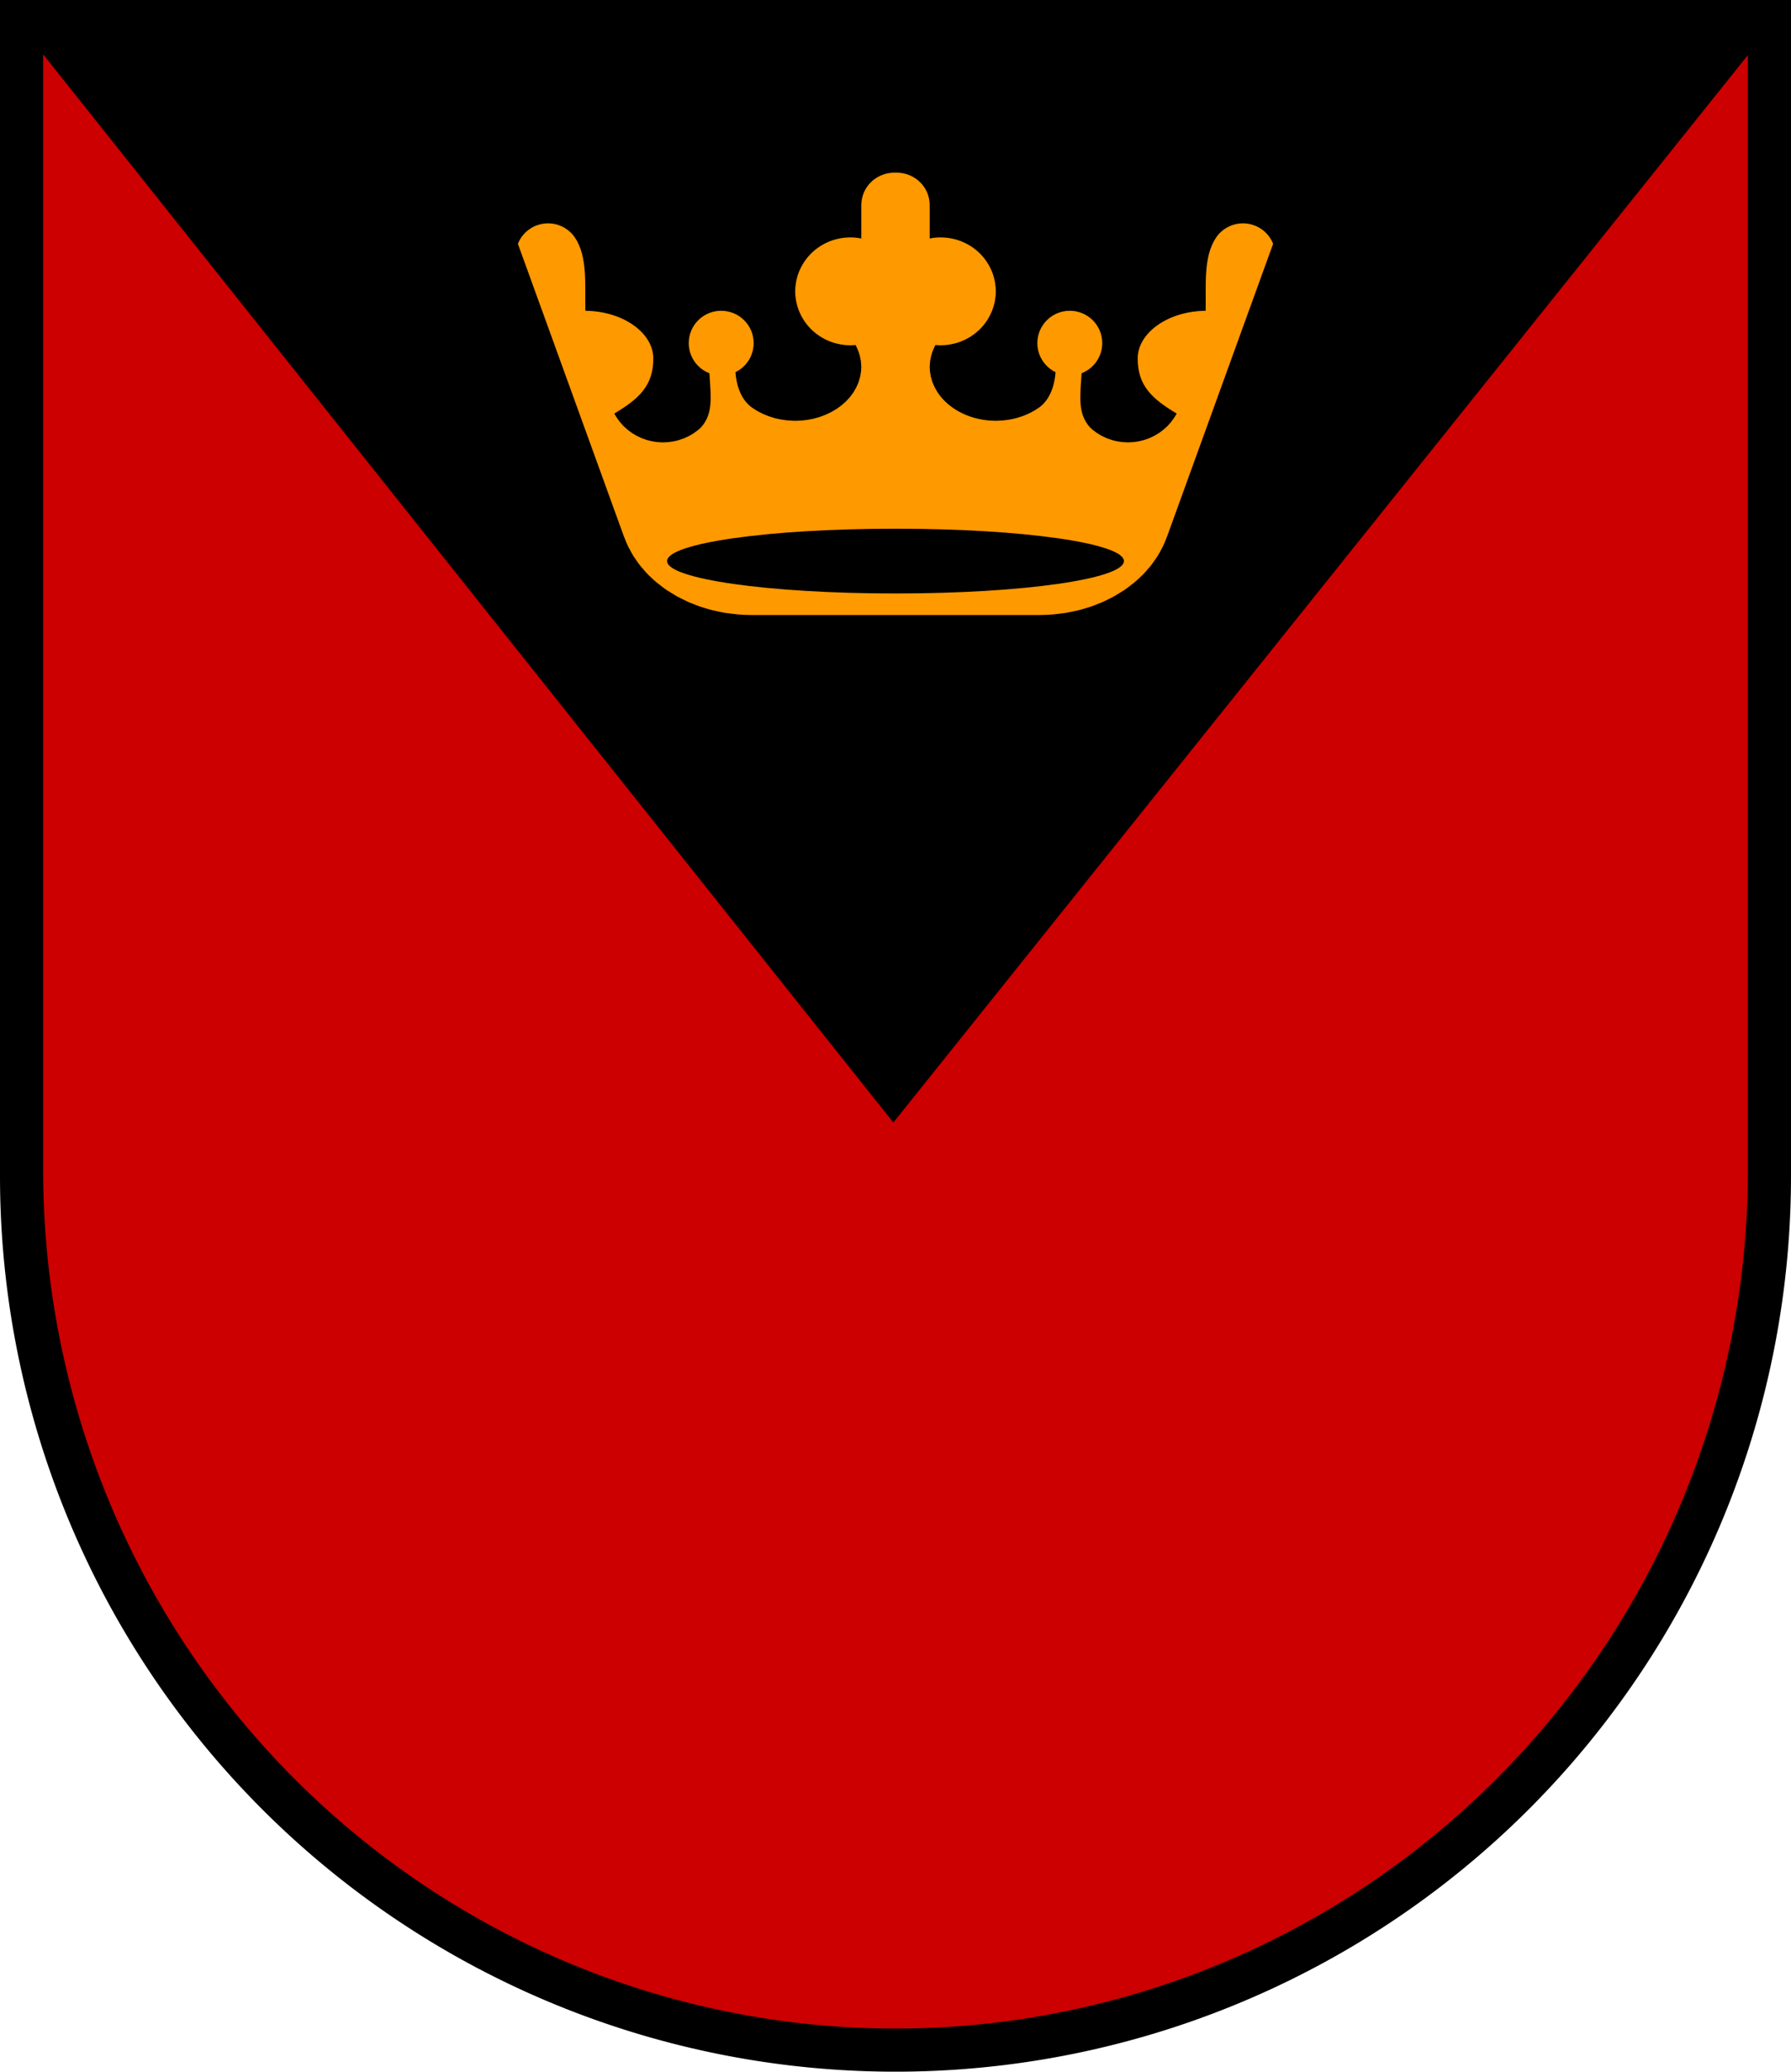 <?xml version="1.0" encoding="UTF-8" standalone="no"?>
<svg
   xmlns:dc="http://purl.org/dc/elements/1.1/"
   xmlns:cc="http://creativecommons.org/ns#"
   xmlns:rdf="http://www.w3.org/1999/02/22-rdf-syntax-ns#"
   xmlns:svg="http://www.w3.org/2000/svg"
   xmlns="http://www.w3.org/2000/svg"
   version="1.1"
   id="svg869"
   width="166"
   height="192"
   viewBox="0 0 166 192">
  <defs
     id="defs873" />
  <g
     id="g897">
    <path
       id="path879"
       d="m 0,0 v 109 a 83,83 0 0 0 83,83 83,83 0 0 0 83,-83 V 0 Z"
       style="color:#000000;overflow:visible;opacity:1;vector-effect:none;fill:#000000;fill-opacity:1;fill-rule:nonzero;stroke:none;stroke-width:1.148;stroke-linecap:butt;stroke-linejoin:miter;stroke-miterlimit:4;stroke-dasharray:4.592, 4.592;stroke-dashoffset:0;stroke-opacity:1" />
    <path
       style="color:#000000;overflow:visible;opacity:1;vector-effect:none;fill:#cc0000;fill-opacity:1;fill-rule:nonzero;stroke:none;stroke-width:1.097;stroke-linecap:butt;stroke-linejoin:miter;stroke-miterlimit:4;stroke-dasharray:4.386, 4.386;stroke-dashoffset:0;stroke-opacity:1"
       d="M 4,4 V 108.458 A 79,79.542 0 0 0 83,188 79,79.542 0 0 0 162,108.458 V 4 Z"
       id="path886" />
    <path
       transform="matrix(2.034,0,0,1.471,-8.138,-48.951)"
       d="M 85.596,33.387 44.709,104 4,33.285 Z"
       id="path891"
       style="color:#000000;overflow:visible;opacity:1;vector-effect:none;fill:#000000;fill-opacity:1;fill-rule:nonzero;stroke:none;stroke-width:1;stroke-linecap:butt;stroke-linejoin:miter;stroke-miterlimit:4;stroke-dasharray:4, 4;stroke-dashoffset:0;stroke-opacity:1" />
  </g>
  <path
     style="color:#000000;overflow:visible;opacity:1;vector-effect:none;fill:#ff9900;fill-opacity:1;fill-rule:nonzero;stroke:none;stroke-width:0.97;stroke-linecap:butt;stroke-linejoin:miter;stroke-miterlimit:4;stroke-dasharray:3.881, 3.881;stroke-dashoffset:0;stroke-opacity:1"
     d="M 82.893 16 C 82.803 16.001 82.714 16.005 82.625 16.014 C 82.588 16.018 82.552 16.022 82.516 16.027 C 82.447 16.035 82.378 16.045 82.311 16.057 C 82.279 16.063 82.248 16.07 82.217 16.078 C 82.15 16.092 82.084 16.108 82.018 16.127 C 81.984 16.137 81.951 16.149 81.918 16.16 C 81.856 16.18 81.795 16.201 81.734 16.225 C 81.696 16.241 81.657 16.258 81.619 16.275 C 81.565 16.299 81.512 16.325 81.459 16.352 C 81.414 16.375 81.37 16.4 81.326 16.426 C 81.287 16.448 81.249 16.472 81.211 16.496 C 81.159 16.53 81.106 16.565 81.057 16.602 C 81.025 16.624 80.994 16.648 80.963 16.672 C 80.916 16.71 80.871 16.749 80.826 16.789 C 80.793 16.819 80.762 16.85 80.73 16.881 C 80.698 16.912 80.667 16.944 80.637 16.977 C 80.596 17.02 80.556 17.064 80.518 17.109 C 80.493 17.14 80.469 17.171 80.445 17.203 C 80.408 17.252 80.37 17.301 80.336 17.352 C 80.311 17.389 80.287 17.427 80.264 17.465 C 80.238 17.508 80.213 17.551 80.189 17.596 C 80.162 17.647 80.136 17.699 80.111 17.752 C 80.093 17.789 80.075 17.826 80.059 17.863 C 80.035 17.923 80.014 17.984 79.994 18.045 C 79.982 18.077 79.971 18.11 79.961 18.143 C 79.942 18.207 79.925 18.272 79.91 18.338 C 79.903 18.368 79.895 18.399 79.889 18.43 C 79.877 18.496 79.867 18.562 79.859 18.629 C 79.854 18.665 79.85 18.7 79.846 18.736 C 79.837 18.824 79.831 18.912 79.83 19 L 79.83 22 L 79.83 22.104 C 79.513 22.04 79.19 22.006 78.867 22.002 C 78.85 22.001 78.833 22.001 78.816 22 L 78.809 22 C 78.658 22.001 78.507 22.008 78.357 22.021 C 78.286 22.028 78.216 22.037 78.145 22.047 C 78.051 22.059 77.958 22.073 77.865 22.09 C 77.784 22.106 77.703 22.123 77.623 22.143 C 77.54 22.161 77.457 22.181 77.375 22.203 C 77.289 22.229 77.203 22.257 77.119 22.287 C 77.043 22.312 76.969 22.339 76.895 22.367 C 76.805 22.404 76.717 22.444 76.629 22.486 C 76.568 22.514 76.505 22.542 76.445 22.572 C 76.358 22.618 76.272 22.666 76.188 22.717 C 76.123 22.754 76.059 22.792 75.996 22.832 C 75.92 22.883 75.843 22.936 75.77 22.99 C 75.707 23.034 75.646 23.08 75.586 23.127 C 75.516 23.183 75.449 23.241 75.383 23.301 C 75.321 23.355 75.26 23.41 75.201 23.467 C 75.143 23.525 75.087 23.584 75.031 23.645 C 74.971 23.709 74.912 23.776 74.855 23.844 C 74.807 23.903 74.76 23.963 74.715 24.023 C 74.659 24.096 74.604 24.169 74.553 24.244 C 74.512 24.306 74.473 24.368 74.436 24.432 C 74.384 24.515 74.336 24.6 74.289 24.686 C 74.258 24.744 74.229 24.803 74.201 24.863 C 74.158 24.949 74.118 25.037 74.08 25.125 C 74.051 25.198 74.022 25.272 73.996 25.346 C 73.965 25.428 73.937 25.512 73.91 25.596 C 73.888 25.676 73.868 25.757 73.85 25.838 C 73.829 25.916 73.811 25.995 73.795 26.074 C 73.778 26.166 73.764 26.257 73.752 26.35 C 73.742 26.419 73.734 26.489 73.727 26.559 C 73.712 26.705 73.704 26.853 73.703 27 C 73.704 27.147 73.711 27.295 73.725 27.441 C 73.732 27.511 73.741 27.581 73.752 27.65 C 73.764 27.743 73.778 27.834 73.795 27.926 C 73.811 28.005 73.829 28.084 73.85 28.162 C 73.868 28.243 73.888 28.324 73.91 28.404 C 73.937 28.488 73.965 28.572 73.996 28.654 C 74.022 28.728 74.051 28.802 74.08 28.875 C 74.118 28.963 74.158 29.051 74.201 29.137 C 74.229 29.197 74.258 29.256 74.289 29.314 C 74.336 29.4 74.384 29.485 74.436 29.568 C 74.473 29.632 74.512 29.694 74.553 29.756 C 74.604 29.831 74.659 29.904 74.715 29.977 C 74.76 30.037 74.807 30.097 74.855 30.156 C 74.912 30.224 74.971 30.291 75.031 30.355 C 75.087 30.416 75.143 30.475 75.201 30.533 C 75.26 30.59 75.321 30.645 75.383 30.699 C 75.449 30.759 75.516 30.817 75.586 30.873 C 75.646 30.92 75.707 30.966 75.77 31.01 C 75.843 31.064 75.92 31.117 75.996 31.168 C 76.059 31.208 76.123 31.246 76.188 31.283 C 76.272 31.334 76.358 31.382 76.445 31.428 C 76.505 31.458 76.568 31.486 76.629 31.514 C 76.717 31.556 76.805 31.596 76.895 31.633 C 76.969 31.661 77.043 31.688 77.119 31.713 C 77.203 31.743 77.289 31.771 77.375 31.797 C 77.457 31.819 77.54 31.839 77.623 31.857 C 77.703 31.877 77.784 31.894 77.865 31.91 C 77.958 31.927 78.051 31.941 78.145 31.953 C 78.216 31.963 78.286 31.972 78.357 31.979 C 78.507 31.992 78.658 31.999 78.809 32 C 78.972 31.999 79.136 31.991 79.299 31.975 C 79.367 32.103 79.428 32.234 79.482 32.367 C 79.496 32.397 79.51 32.427 79.523 32.457 C 79.573 32.582 79.615 32.708 79.652 32.836 C 79.663 32.87 79.674 32.905 79.684 32.939 C 79.711 33.044 79.733 33.15 79.752 33.256 C 79.766 33.322 79.78 33.388 79.791 33.455 C 79.801 33.545 79.808 33.636 79.812 33.727 C 79.821 33.818 79.827 33.909 79.83 34 C 79.829 34.138 79.821 34.275 79.807 34.412 C 79.795 34.513 79.778 34.613 79.76 34.713 C 79.749 34.778 79.737 34.843 79.723 34.908 C 79.7 35.003 79.675 35.096 79.646 35.189 C 79.626 35.26 79.604 35.33 79.58 35.4 C 79.549 35.484 79.515 35.568 79.479 35.65 C 79.446 35.729 79.411 35.807 79.373 35.885 C 79.338 35.953 79.301 36.021 79.262 36.088 C 79.216 36.172 79.166 36.254 79.115 36.336 C 79.071 36.403 79.025 36.47 78.977 36.535 C 78.92 36.615 78.861 36.693 78.799 36.77 C 78.744 36.836 78.688 36.901 78.629 36.965 C 78.572 37.029 78.512 37.092 78.451 37.154 C 78.386 37.218 78.32 37.281 78.252 37.342 C 78.175 37.413 78.096 37.482 78.014 37.549 C 77.958 37.593 77.9 37.637 77.842 37.68 C 77.755 37.746 77.667 37.809 77.576 37.871 C 77.502 37.919 77.428 37.965 77.352 38.01 C 77.262 38.065 77.169 38.119 77.076 38.17 C 77.007 38.206 76.938 38.241 76.867 38.275 C 76.758 38.33 76.646 38.382 76.533 38.432 C 76.466 38.459 76.399 38.485 76.33 38.51 C 76.221 38.553 76.112 38.594 76 38.633 C 75.911 38.661 75.821 38.688 75.73 38.713 C 75.63 38.742 75.53 38.77 75.428 38.795 C 75.325 38.819 75.22 38.84 75.115 38.859 C 75.024 38.878 74.934 38.895 74.842 38.91 C 74.727 38.927 74.61 38.942 74.494 38.953 C 74.411 38.963 74.328 38.971 74.244 38.979 C 74.064 38.992 73.884 38.999 73.703 39 C 73.599 38.998 73.495 38.993 73.391 38.986 C 73.268 38.982 73.144 38.975 73.021 38.965 C 72.917 38.954 72.812 38.941 72.709 38.926 C 72.621 38.915 72.533 38.903 72.445 38.889 C 72.336 38.869 72.229 38.847 72.121 38.822 C 72.022 38.802 71.922 38.78 71.824 38.756 C 71.749 38.734 71.675 38.711 71.602 38.688 C 71.483 38.653 71.364 38.616 71.248 38.576 C 71.174 38.548 71.1 38.519 71.027 38.488 C 70.92 38.447 70.813 38.402 70.709 38.355 C 70.636 38.321 70.565 38.285 70.494 38.248 C 70.388 38.196 70.285 38.141 70.184 38.084 C 70.127 38.05 70.07 38.016 70.016 37.98 C 69.906 37.914 69.8 37.844 69.695 37.771 C 69.656 37.743 69.618 37.713 69.58 37.684 C 68.569 36.881 68.231 35.496 68.166 34.492 C 69.197 33.989 69.852 32.945 69.854 31.801 C 69.854 30.144 68.506 28.801 66.844 28.801 C 65.182 28.801 63.836 30.144 63.836 31.801 C 63.838 33.036 64.598 34.143 65.752 34.592 C 65.892 36.815 66.116 38.33 64.973 39.611 C 64.887 39.693 64.8 39.772 64.709 39.848 L 64.701 39.854 C 64.674 39.874 64.647 39.894 64.619 39.914 C 64.518 39.995 64.412 40.072 64.305 40.145 C 64.301 40.147 64.297 40.15 64.293 40.152 C 64.165 40.236 64.034 40.314 63.898 40.387 C 63.895 40.389 63.891 40.391 63.887 40.393 C 63.809 40.432 63.728 40.47 63.648 40.506 C 63.568 40.545 63.487 40.582 63.404 40.617 C 63.4 40.619 63.396 40.621 63.393 40.623 C 63.366 40.632 63.339 40.642 63.312 40.65 C 63.181 40.702 63.047 40.748 62.912 40.789 C 62.752 40.836 62.59 40.875 62.426 40.906 L 62.418 40.908 C 62.387 40.913 62.356 40.918 62.324 40.922 C 62.192 40.945 62.061 40.963 61.928 40.977 C 61.769 40.991 61.61 40.999 61.451 41 C 61.301 40.999 61.15 40.992 61 40.979 C 60.929 40.972 60.858 40.963 60.787 40.953 C 60.693 40.941 60.599 40.927 60.506 40.91 C 60.434 40.896 60.362 40.88 60.291 40.863 C 60.189 40.841 60.089 40.816 59.988 40.787 C 59.933 40.77 59.877 40.752 59.822 40.732 C 59.725 40.701 59.629 40.666 59.533 40.629 C 59.453 40.596 59.374 40.562 59.295 40.525 C 59.219 40.491 59.143 40.456 59.068 40.418 C 59.003 40.383 58.939 40.346 58.875 40.309 C 58.787 40.26 58.702 40.208 58.617 40.154 C 58.564 40.118 58.509 40.081 58.457 40.043 C 58.373 39.984 58.291 39.922 58.211 39.857 C 58.16 39.816 58.11 39.774 58.061 39.73 C 57.981 39.663 57.903 39.592 57.828 39.52 C 57.783 39.473 57.739 39.427 57.695 39.379 C 57.626 39.306 57.559 39.231 57.494 39.154 C 57.449 39.099 57.406 39.042 57.363 38.984 C 57.303 38.906 57.245 38.826 57.189 38.744 C 57.153 38.69 57.118 38.635 57.084 38.58 C 57.031 38.497 56.981 38.412 56.934 38.326 C 59.177 36.993 60.573 35.762 60.551 33.193 C 60.543 30.918 57.848 28.844 54.254 28.801 C 54.208 26.373 54.479 23.776 53.281 22.01 L 53.281 22 L 53.275 22 C 52.714 21.186 51.786 20.699 50.795 20.699 C 49.562 20.7 48.454 21.451 48 22.594 L 49.129 25.705 L 49.355 26.334 L 50.471 29.41 L 53.936 38.977 L 57.846 49.77 L 57.852 49.768 C 57.963 50.081 58.094 50.389 58.242 50.691 C 58.279 50.761 58.317 50.831 58.355 50.9 C 58.475 51.135 58.605 51.365 58.746 51.592 C 58.803 51.676 58.862 51.76 58.922 51.844 C 59.06 52.053 59.209 52.258 59.365 52.459 C 59.422 52.525 59.479 52.591 59.537 52.656 C 59.712 52.869 59.897 53.076 60.092 53.277 C 60.138 53.321 60.185 53.365 60.232 53.408 C 60.443 53.616 60.664 53.817 60.895 54.01 C 61.001 54.095 61.11 54.178 61.221 54.26 C 61.403 54.404 61.59 54.545 61.783 54.68 C 61.92 54.768 62.06 54.854 62.201 54.938 C 62.384 55.056 62.571 55.17 62.762 55.279 C 62.904 55.354 63.048 55.426 63.193 55.496 C 63.398 55.603 63.606 55.706 63.818 55.803 C 63.946 55.855 64.073 55.905 64.203 55.953 C 64.44 56.053 64.681 56.146 64.926 56.232 C 65.04 56.268 65.156 56.303 65.271 56.336 C 65.54 56.422 65.812 56.5 66.088 56.57 C 66.213 56.599 66.34 56.625 66.467 56.65 C 66.726 56.71 66.988 56.762 67.252 56.807 C 67.443 56.834 67.635 56.859 67.828 56.879 C 68.038 56.907 68.248 56.932 68.459 56.951 C 68.845 56.982 69.233 56.999 69.621 57 L 75.746 57 L 82.893 57 L 83 57 L 83.107 57 L 90.254 57 L 96.379 57 C 96.767 56.999 97.155 56.982 97.541 56.951 C 97.752 56.932 97.962 56.907 98.172 56.879 C 98.365 56.859 98.557 56.834 98.748 56.807 C 99.012 56.762 99.274 56.71 99.533 56.65 C 99.66 56.625 99.787 56.599 99.912 56.57 C 100.188 56.5 100.46 56.422 100.729 56.336 C 100.844 56.303 100.96 56.268 101.074 56.232 C 101.319 56.146 101.56 56.053 101.797 55.953 C 101.927 55.905 102.054 55.855 102.182 55.803 C 102.394 55.706 102.602 55.603 102.807 55.496 C 102.952 55.426 103.096 55.354 103.238 55.279 C 103.429 55.17 103.616 55.056 103.799 54.938 C 103.94 54.854 104.08 54.768 104.217 54.68 C 104.41 54.545 104.597 54.404 104.779 54.26 C 104.89 54.178 104.999 54.095 105.105 54.01 C 105.336 53.817 105.557 53.616 105.768 53.408 C 105.815 53.365 105.862 53.321 105.908 53.277 C 106.103 53.076 106.288 52.869 106.463 52.656 C 106.521 52.591 106.578 52.525 106.635 52.459 C 106.791 52.258 106.94 52.053 107.078 51.844 C 107.138 51.76 107.197 51.676 107.254 51.592 C 107.395 51.365 107.525 51.135 107.645 50.9 C 107.683 50.831 107.721 50.761 107.758 50.691 C 107.906 50.389 108.037 50.081 108.148 49.768 L 108.154 49.77 L 112.064 38.977 L 115.529 29.41 L 116.645 26.334 L 116.871 25.705 L 118 22.594 C 117.546 21.451 116.438 20.7 115.205 20.699 C 114.214 20.699 113.286 21.186 112.725 22 L 112.719 22 L 112.719 22.01 C 111.521 23.776 111.792 26.373 111.746 28.801 C 108.152 28.844 105.457 30.918 105.449 33.193 C 105.427 35.762 106.823 36.993 109.066 38.326 C 109.019 38.412 108.969 38.497 108.916 38.58 C 108.882 38.635 108.847 38.69 108.811 38.744 C 108.755 38.826 108.697 38.906 108.637 38.984 C 108.594 39.042 108.551 39.099 108.506 39.154 C 108.441 39.231 108.374 39.306 108.305 39.379 C 108.261 39.427 108.217 39.473 108.172 39.52 C 108.097 39.592 108.019 39.663 107.939 39.73 C 107.89 39.774 107.84 39.816 107.789 39.857 C 107.709 39.922 107.627 39.984 107.543 40.043 C 107.491 40.081 107.436 40.118 107.383 40.154 C 107.298 40.208 107.213 40.26 107.125 40.309 C 107.061 40.346 106.997 40.383 106.932 40.418 C 106.857 40.456 106.781 40.491 106.705 40.525 C 106.626 40.562 106.547 40.596 106.467 40.629 C 106.371 40.666 106.275 40.701 106.178 40.732 C 106.123 40.752 106.067 40.77 106.012 40.787 C 105.911 40.816 105.811 40.841 105.709 40.863 C 105.638 40.88 105.566 40.896 105.494 40.91 C 105.401 40.927 105.307 40.941 105.213 40.953 C 105.142 40.963 105.071 40.972 105 40.979 C 104.85 40.992 104.699 40.999 104.549 41 C 104.39 40.999 104.231 40.991 104.072 40.977 C 103.939 40.963 103.808 40.945 103.676 40.922 C 103.644 40.918 103.613 40.913 103.582 40.908 L 103.574 40.906 C 103.41 40.875 103.248 40.836 103.088 40.789 C 102.953 40.748 102.819 40.702 102.688 40.65 C 102.661 40.642 102.634 40.632 102.607 40.623 C 102.604 40.621 102.6 40.619 102.596 40.617 C 102.513 40.582 102.432 40.545 102.352 40.506 C 102.272 40.47 102.191 40.432 102.113 40.393 C 102.11 40.391 102.106 40.389 102.102 40.387 C 101.966 40.314 101.835 40.236 101.707 40.152 C 101.703 40.15 101.699 40.147 101.695 40.145 C 101.588 40.072 101.482 39.995 101.381 39.914 C 101.353 39.894 101.326 39.874 101.299 39.854 L 101.291 39.848 C 101.2 39.772 101.113 39.693 101.027 39.611 C 99.884 38.33 100.108 36.815 100.248 34.592 C 101.402 34.143 102.162 33.036 102.164 31.801 C 102.164 30.144 100.818 28.801 99.156 28.801 C 97.494 28.801 96.146 30.144 96.146 31.801 C 96.148 32.945 96.803 33.989 97.834 34.492 C 97.769 35.496 97.431 36.881 96.42 37.684 C 96.382 37.713 96.344 37.743 96.305 37.771 C 96.2 37.844 96.094 37.914 95.984 37.98 C 95.93 38.016 95.873 38.05 95.816 38.084 C 95.715 38.141 95.612 38.196 95.506 38.248 C 95.435 38.285 95.364 38.321 95.291 38.355 C 95.187 38.402 95.08 38.447 94.973 38.488 C 94.9 38.519 94.826 38.548 94.752 38.576 C 94.636 38.616 94.517 38.653 94.398 38.688 C 94.325 38.711 94.251 38.734 94.176 38.756 C 94.078 38.78 93.978 38.802 93.879 38.822 C 93.771 38.847 93.664 38.869 93.555 38.889 C 93.467 38.903 93.379 38.915 93.291 38.926 C 93.188 38.941 93.083 38.954 92.979 38.965 C 92.856 38.975 92.732 38.982 92.609 38.986 C 92.505 38.993 92.401 38.998 92.297 39 C 92.116 38.999 91.936 38.992 91.756 38.979 C 91.672 38.971 91.589 38.963 91.506 38.953 C 91.39 38.942 91.273 38.927 91.158 38.91 C 91.066 38.895 90.976 38.878 90.885 38.859 C 90.78 38.84 90.675 38.819 90.572 38.795 C 90.47 38.77 90.37 38.742 90.27 38.713 C 90.179 38.688 90.089 38.661 90 38.633 C 89.888 38.594 89.779 38.553 89.67 38.51 C 89.601 38.485 89.534 38.459 89.467 38.432 C 89.354 38.382 89.242 38.33 89.133 38.275 C 89.062 38.241 88.993 38.206 88.924 38.17 C 88.831 38.119 88.738 38.065 88.648 38.01 C 88.572 37.965 88.498 37.919 88.424 37.871 C 88.333 37.809 88.245 37.746 88.158 37.68 C 88.1 37.637 88.042 37.593 87.986 37.549 C 87.904 37.482 87.825 37.413 87.748 37.342 C 87.68 37.281 87.614 37.218 87.549 37.154 C 87.488 37.092 87.428 37.029 87.371 36.965 C 87.312 36.901 87.256 36.836 87.201 36.77 C 87.139 36.693 87.08 36.615 87.023 36.535 C 86.975 36.47 86.929 36.403 86.885 36.336 C 86.834 36.254 86.784 36.172 86.738 36.088 C 86.699 36.021 86.662 35.953 86.627 35.885 C 86.589 35.807 86.554 35.729 86.521 35.65 C 86.485 35.568 86.451 35.484 86.42 35.4 C 86.396 35.33 86.374 35.26 86.354 35.189 C 86.325 35.096 86.3 35.003 86.277 34.908 C 86.263 34.843 86.251 34.778 86.24 34.713 C 86.222 34.613 86.205 34.513 86.193 34.412 C 86.179 34.275 86.171 34.138 86.17 34 C 86.173 33.909 86.179 33.818 86.188 33.727 C 86.192 33.636 86.199 33.545 86.209 33.455 C 86.22 33.388 86.234 33.322 86.248 33.256 C 86.267 33.15 86.289 33.044 86.316 32.939 C 86.326 32.905 86.337 32.87 86.348 32.836 C 86.385 32.708 86.427 32.582 86.477 32.457 C 86.49 32.427 86.504 32.397 86.518 32.367 C 86.572 32.234 86.633 32.103 86.701 31.975 C 86.864 31.991 87.028 31.999 87.191 32 C 87.342 31.999 87.493 31.992 87.643 31.979 C 87.714 31.972 87.784 31.963 87.855 31.953 C 87.949 31.941 88.042 31.927 88.135 31.91 C 88.216 31.894 88.297 31.877 88.377 31.857 C 88.46 31.839 88.543 31.819 88.625 31.797 C 88.711 31.771 88.797 31.743 88.881 31.713 C 88.957 31.688 89.031 31.661 89.105 31.633 C 89.195 31.596 89.283 31.556 89.371 31.514 C 89.432 31.486 89.495 31.458 89.555 31.428 C 89.642 31.382 89.728 31.334 89.812 31.283 C 89.877 31.246 89.941 31.208 90.004 31.168 C 90.08 31.117 90.157 31.064 90.23 31.01 C 90.293 30.966 90.354 30.92 90.414 30.873 C 90.484 30.817 90.551 30.759 90.617 30.699 C 90.679 30.645 90.74 30.59 90.799 30.533 C 90.857 30.475 90.913 30.416 90.969 30.355 C 91.029 30.291 91.088 30.224 91.145 30.156 C 91.193 30.097 91.24 30.037 91.285 29.977 C 91.341 29.904 91.396 29.831 91.447 29.756 C 91.488 29.694 91.527 29.632 91.564 29.568 C 91.616 29.485 91.664 29.4 91.711 29.314 C 91.742 29.256 91.771 29.197 91.799 29.137 C 91.842 29.051 91.882 28.963 91.92 28.875 C 91.949 28.802 91.978 28.728 92.004 28.654 C 92.035 28.572 92.063 28.488 92.09 28.404 C 92.112 28.324 92.132 28.243 92.15 28.162 C 92.171 28.084 92.189 28.005 92.205 27.926 C 92.222 27.834 92.236 27.743 92.248 27.65 C 92.259 27.581 92.268 27.511 92.275 27.441 C 92.289 27.295 92.296 27.147 92.297 27 C 92.296 26.853 92.288 26.705 92.273 26.559 C 92.266 26.489 92.258 26.419 92.248 26.35 C 92.236 26.257 92.222 26.166 92.205 26.074 C 92.189 25.995 92.171 25.916 92.15 25.838 C 92.132 25.757 92.112 25.676 92.09 25.596 C 92.063 25.512 92.035 25.428 92.004 25.346 C 91.978 25.272 91.949 25.198 91.92 25.125 C 91.882 25.037 91.842 24.949 91.799 24.863 C 91.771 24.803 91.742 24.744 91.711 24.686 C 91.664 24.6 91.616 24.515 91.564 24.432 C 91.527 24.368 91.488 24.306 91.447 24.244 C 91.396 24.169 91.341 24.096 91.285 24.023 C 91.24 23.963 91.193 23.903 91.145 23.844 C 91.088 23.776 91.029 23.709 90.969 23.645 C 90.913 23.584 90.857 23.525 90.799 23.467 C 90.74 23.41 90.679 23.355 90.617 23.301 C 90.551 23.241 90.484 23.183 90.414 23.127 C 90.354 23.08 90.293 23.034 90.23 22.99 C 90.157 22.936 90.08 22.883 90.004 22.832 C 89.941 22.792 89.877 22.754 89.812 22.717 C 89.728 22.666 89.642 22.618 89.555 22.572 C 89.495 22.542 89.432 22.514 89.371 22.486 C 89.283 22.444 89.195 22.404 89.105 22.367 C 89.031 22.339 88.957 22.312 88.881 22.287 C 88.797 22.257 88.711 22.229 88.625 22.203 C 88.543 22.181 88.46 22.161 88.377 22.143 C 88.297 22.123 88.216 22.106 88.135 22.09 C 88.042 22.073 87.949 22.059 87.855 22.047 C 87.784 22.037 87.714 22.028 87.643 22.021 C 87.493 22.008 87.342 22.001 87.191 22 L 87.184 22 C 87.167 22.001 87.15 22.001 87.133 22.002 C 86.81 22.006 86.487 22.04 86.17 22.104 L 86.17 22 L 86.17 19 C 86.169 18.912 86.163 18.824 86.154 18.736 C 86.15 18.7 86.146 18.665 86.141 18.629 C 86.133 18.562 86.123 18.496 86.111 18.43 C 86.105 18.399 86.097 18.368 86.09 18.338 C 86.075 18.272 86.058 18.207 86.039 18.143 C 86.029 18.11 86.018 18.077 86.006 18.045 C 85.986 17.984 85.965 17.923 85.941 17.863 C 85.925 17.826 85.907 17.789 85.889 17.752 C 85.864 17.699 85.838 17.647 85.811 17.596 C 85.787 17.551 85.762 17.508 85.736 17.465 C 85.713 17.427 85.689 17.389 85.664 17.352 C 85.63 17.301 85.592 17.252 85.555 17.203 C 85.531 17.171 85.507 17.14 85.482 17.109 C 85.444 17.064 85.404 17.02 85.363 16.977 C 85.333 16.944 85.302 16.912 85.27 16.881 C 85.238 16.85 85.207 16.819 85.174 16.789 C 85.129 16.749 85.084 16.71 85.037 16.672 C 85.006 16.648 84.975 16.624 84.943 16.602 C 84.894 16.565 84.841 16.53 84.789 16.496 C 84.751 16.472 84.713 16.448 84.674 16.426 C 84.63 16.4 84.586 16.375 84.541 16.352 C 84.488 16.325 84.435 16.299 84.381 16.275 C 84.343 16.258 84.304 16.241 84.266 16.225 C 84.205 16.201 84.144 16.18 84.082 16.16 C 84.049 16.149 84.016 16.137 83.982 16.127 C 83.916 16.108 83.85 16.092 83.783 16.078 C 83.752 16.07 83.721 16.063 83.689 16.057 C 83.622 16.045 83.553 16.035 83.484 16.027 C 83.448 16.022 83.412 16.018 83.375 16.014 C 83.286 16.005 83.197 16.001 83.107 16 C 83.072 16 83.036 16.004 83 16.006 C 82.964 16.004 82.928 16 82.893 16 z M 82.893 49 C 82.929 49 82.963 49.002 83 49.002 C 83.037 49.002 83.071 49 83.107 49 C 94.741 49 104.17 50.343 104.17 52 C 104.17 53.657 94.741 55 83.107 55 C 83.071 55 83.037 54.998 83 54.998 C 82.963 54.998 82.929 55 82.893 55 C 71.259 55 61.83 53.657 61.83 52 C 61.83 50.343 71.259 49 82.893 49 z "
     id="path1088" />
</svg>

